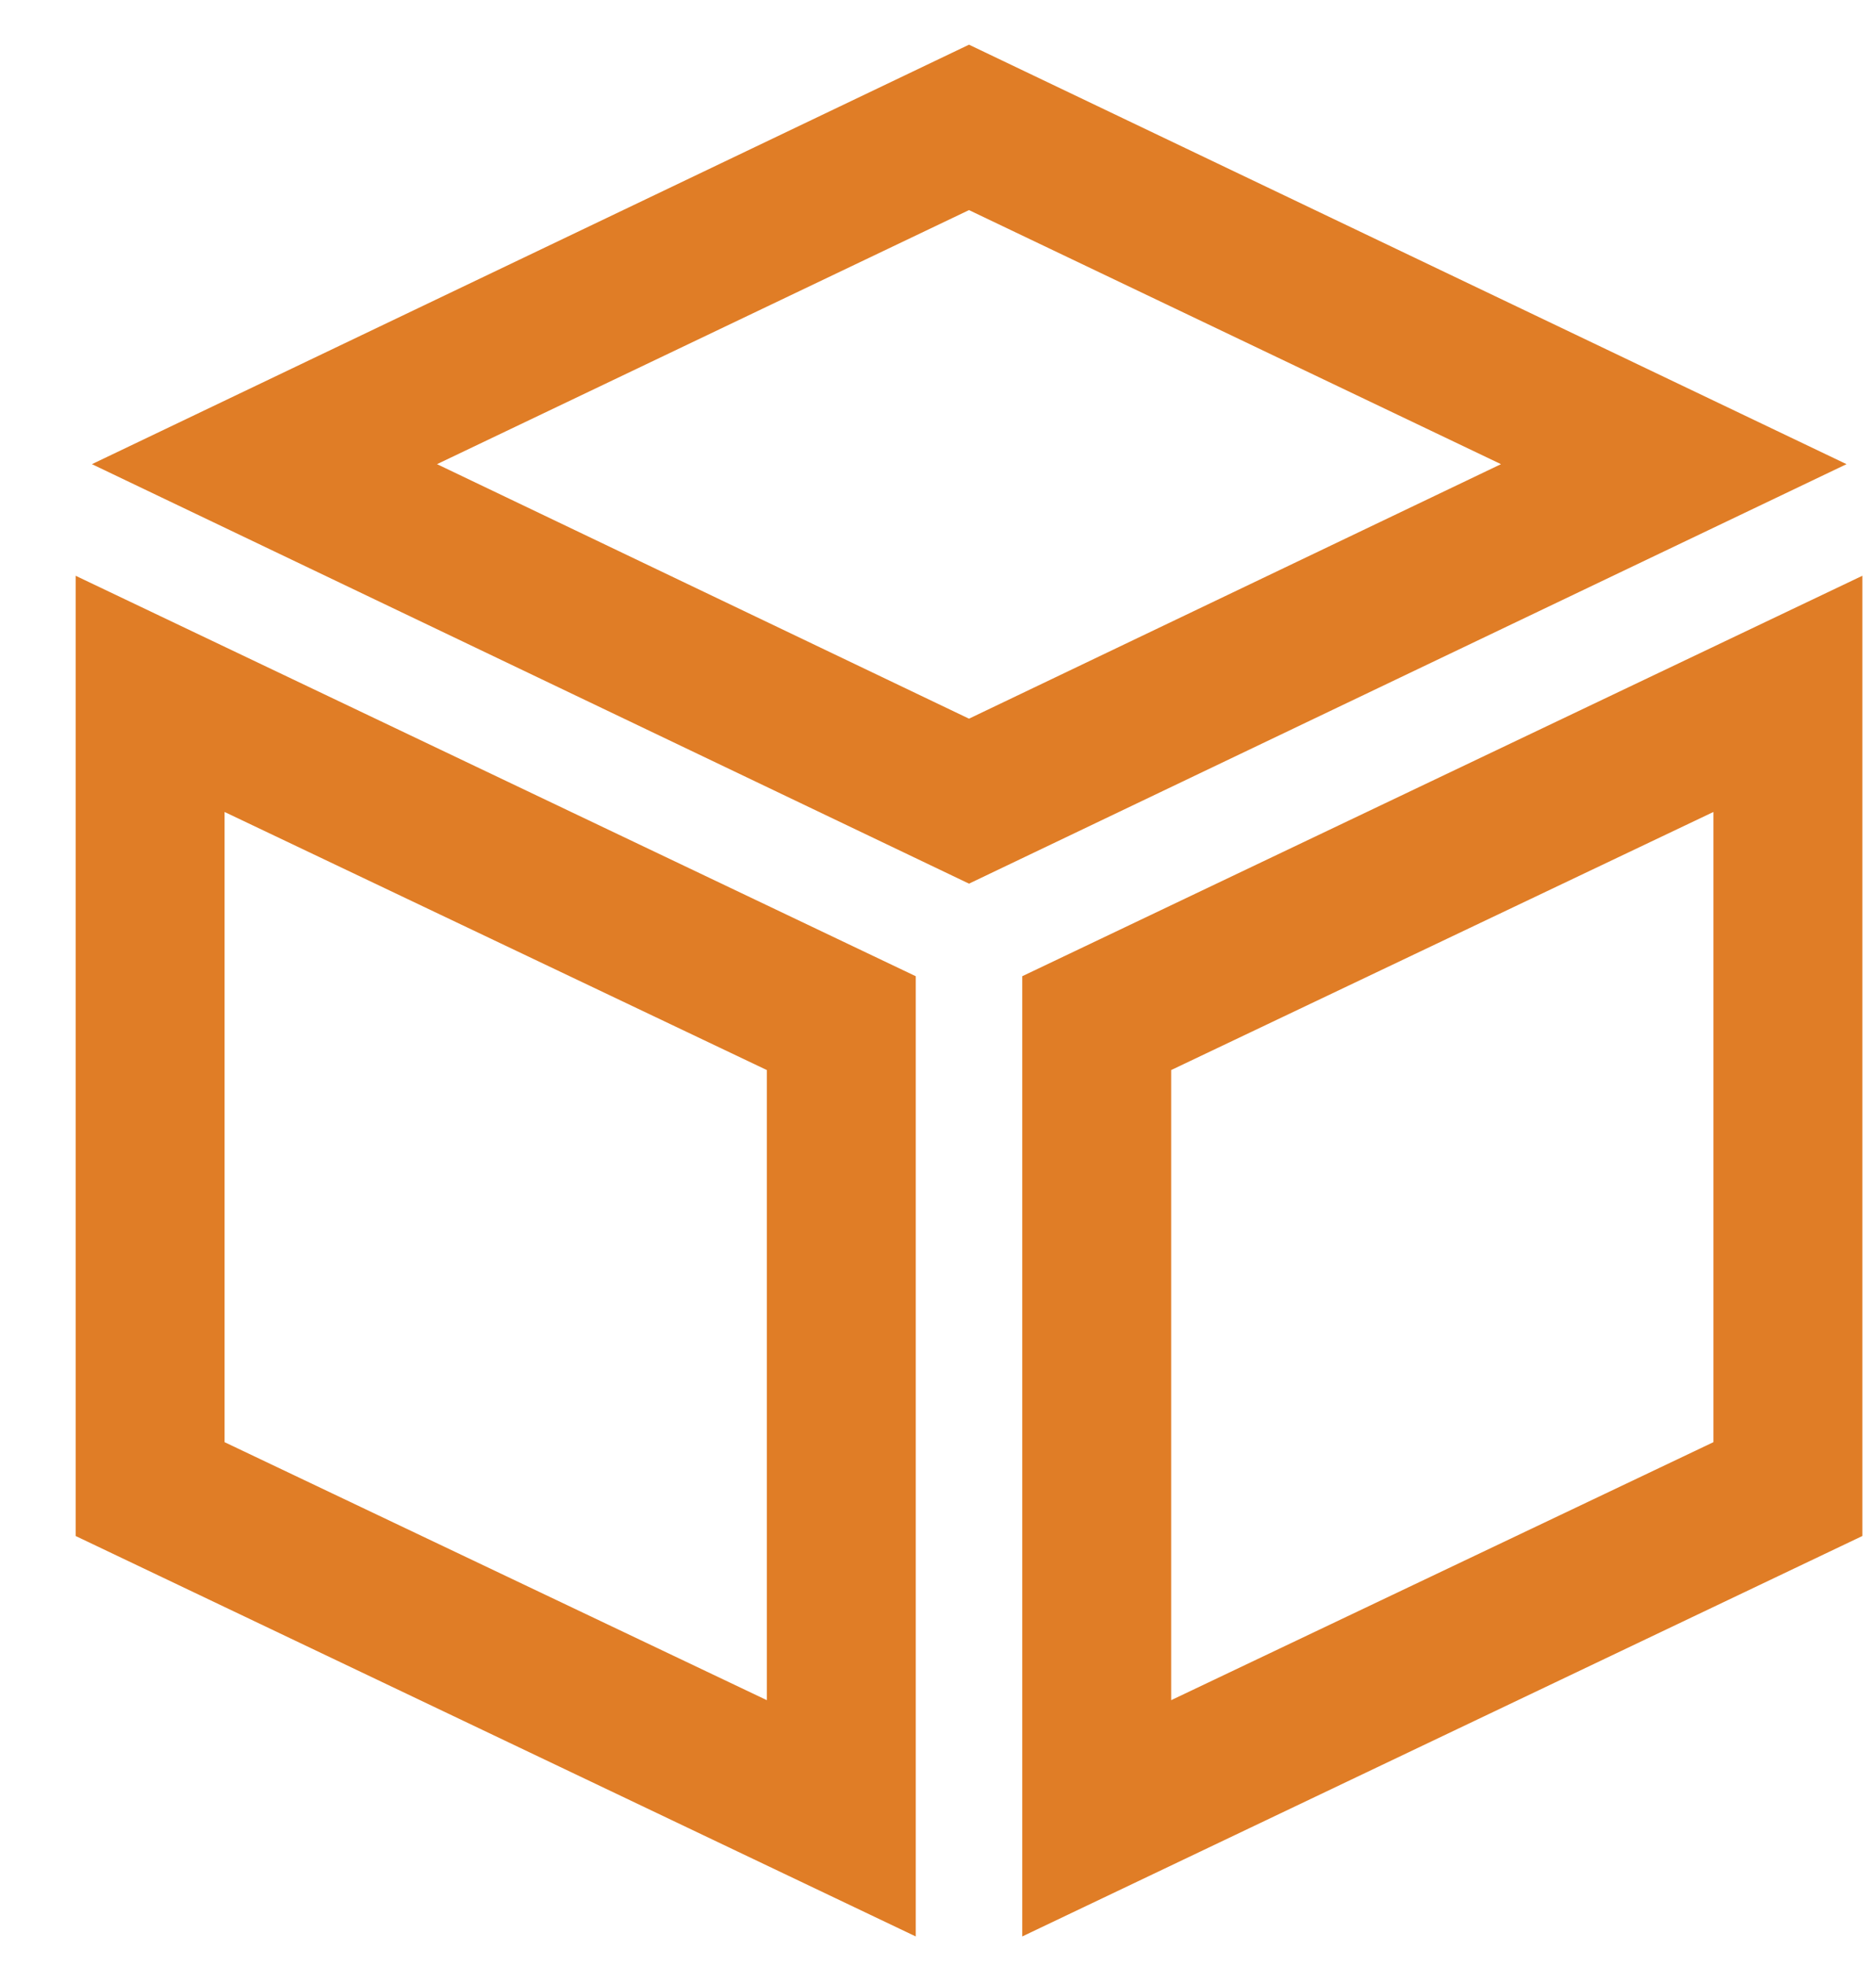 <?xml version="1.0" encoding="UTF-8"?>
<svg width="21px" height="22px" viewBox="0 0 21 22" version="1.1" xmlns="http://www.w3.org/2000/svg" xmlns:xlink="http://www.w3.org/1999/xlink">
    <title>zuhetouzi</title>
    <g id="页面-1" stroke="none" stroke-width="1" fill="none" fill-rule="evenodd">
        <g id="kepler-bridge-&amp;-侧拉框icon" transform="translate(-20, -419)" fill="#E07D26">
            <g id="zuhetouzi" transform="translate(20.847, 419.5)">
                <path d="M10,0 L19.823,4.694 L10,9.388 L0.182,4.694 L10,0 Z M10,1.851 L4.045,4.694 L10,7.542 L15.955,4.694 L10,1.851 Z" id="Fill-1"></path>
                <path d="M0,5.943 L9.404,10.424 L9.404,21.169 L0,16.688 L0,5.943 Z M1.667,8.586 L1.667,15.638 L7.737,18.525 L7.737,11.474 L1.667,8.586 Z M20,5.943 L20,16.688 L10.596,21.169 L10.596,10.424 L20,5.943 Z M18.333,8.586 L12.263,11.474 L12.263,18.525 L18.333,15.638 L18.333,8.586 Z" id="Fill-2"></path>
            </g>
        </g>
    </g>
</svg>